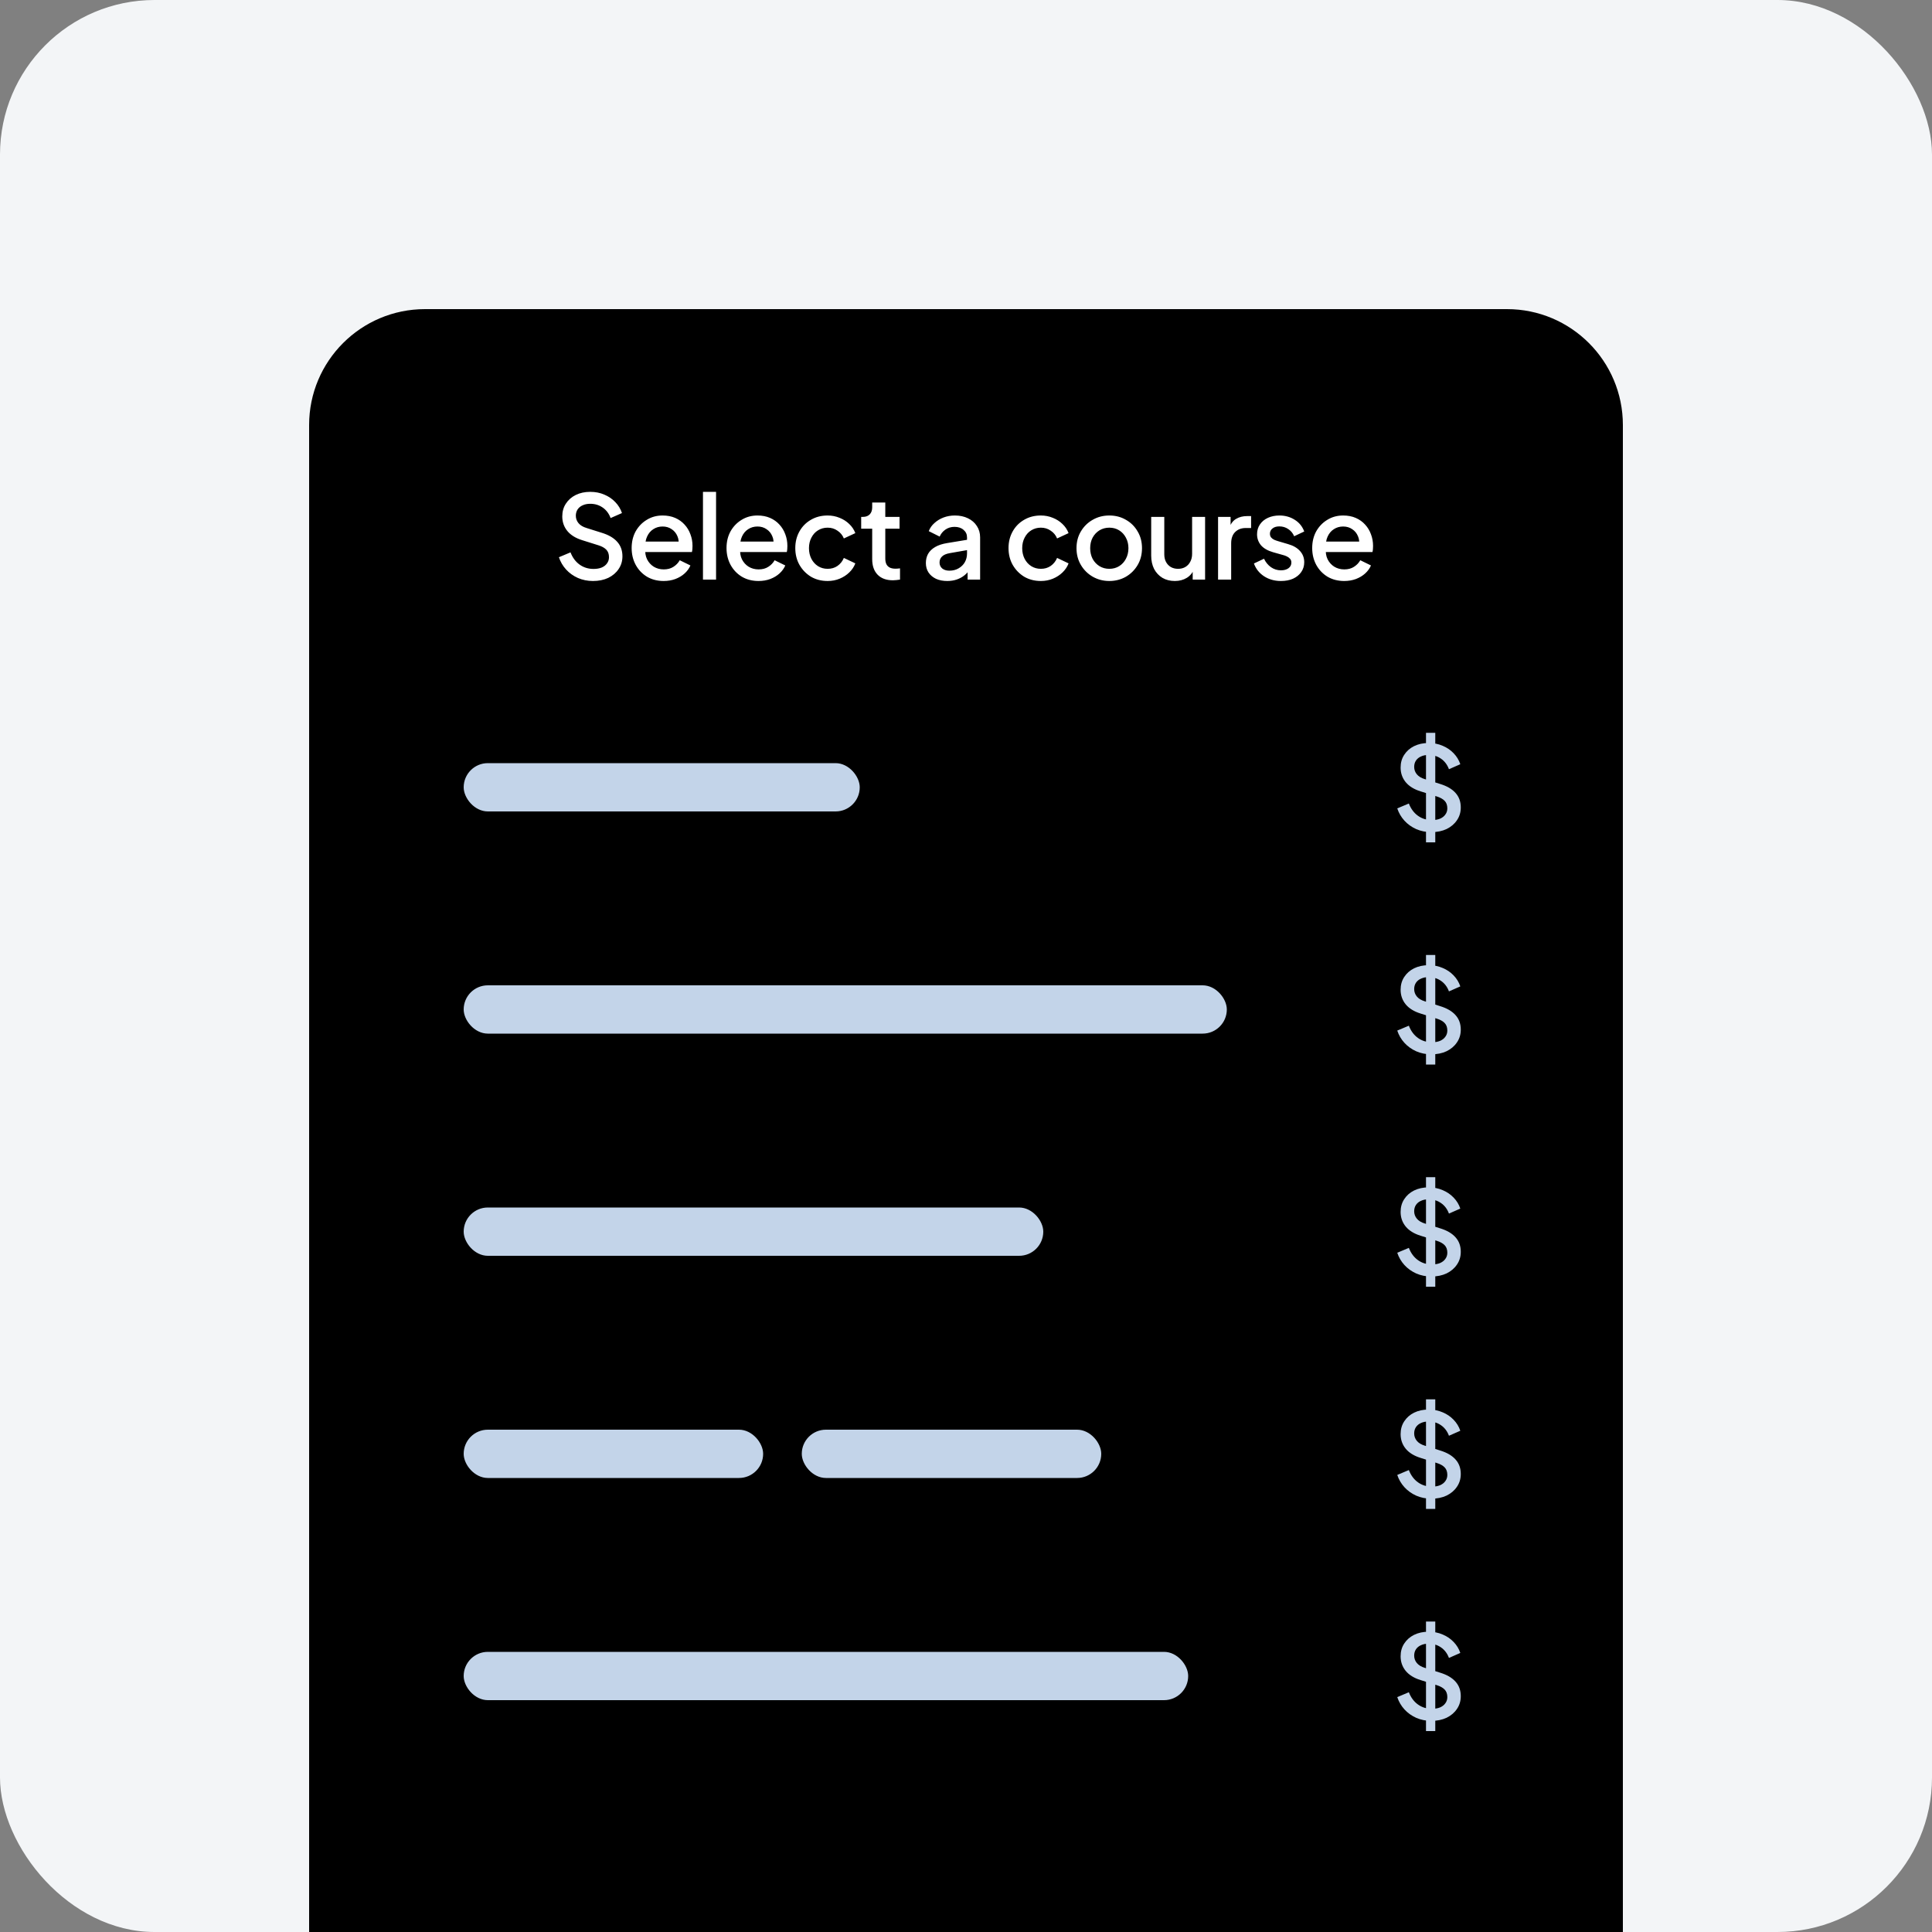 <svg width="200" height="200" viewBox="0 0 200 200" fill="none" xmlns="http://www.w3.org/2000/svg">
<rect x="0" y="0" width="200" height="200" fill="#808080" stroke="none"/>
<rect width="200" height="200" rx="16" fill="#F3F5F7"/>
<path d="M32 44C32 37.373 37.373 32 44 32H156C162.627 32 168 37.373 168 44V200H32V44Z" fill="black"/>
<path d="M148.171 86.144C147.611 86.144 147.091 86.04 146.611 85.832C146.131 85.616 145.723 85.324 145.387 84.956C145.051 84.588 144.803 84.164 144.643 83.684L145.843 83.18C146.059 83.732 146.375 84.156 146.791 84.452C147.207 84.748 147.687 84.896 148.231 84.896C148.551 84.896 148.831 84.848 149.071 84.752C149.311 84.648 149.495 84.504 149.623 84.32C149.759 84.136 149.827 83.924 149.827 83.684C149.827 83.356 149.735 83.096 149.551 82.904C149.367 82.712 149.095 82.56 148.735 82.448L147.055 81.92C146.383 81.712 145.871 81.396 145.519 80.972C145.167 80.54 144.991 80.036 144.991 79.46C144.991 78.956 145.115 78.516 145.363 78.14C145.611 77.756 145.951 77.456 146.383 77.24C146.823 77.024 147.323 76.916 147.883 76.916C148.419 76.916 148.907 77.012 149.347 77.204C149.787 77.388 150.163 77.644 150.475 77.972C150.795 78.3 151.027 78.68 151.171 79.112L149.995 79.628C149.819 79.156 149.543 78.792 149.167 78.536C148.799 78.28 148.371 78.152 147.883 78.152C147.587 78.152 147.327 78.204 147.103 78.308C146.879 78.404 146.703 78.548 146.575 78.74C146.455 78.924 146.395 79.14 146.395 79.388C146.395 79.676 146.487 79.932 146.671 80.156C146.855 80.38 147.135 80.548 147.511 80.66L149.071 81.152C149.783 81.368 150.319 81.68 150.679 82.088C151.039 82.488 151.219 82.988 151.219 83.588C151.219 84.084 151.087 84.524 150.823 84.908C150.567 85.292 150.211 85.596 149.755 85.82C149.299 86.036 148.771 86.144 148.171 86.144ZM147.619 87.2V75.86H148.579V87.2H147.619Z" fill="#C3D4E9"/>
<path d="M148.171 109.144C147.611 109.144 147.091 109.04 146.611 108.832C146.131 108.616 145.723 108.324 145.387 107.956C145.051 107.588 144.803 107.164 144.643 106.684L145.843 106.18C146.059 106.732 146.375 107.156 146.791 107.452C147.207 107.748 147.687 107.896 148.231 107.896C148.551 107.896 148.831 107.848 149.071 107.752C149.311 107.648 149.495 107.504 149.623 107.32C149.759 107.136 149.827 106.924 149.827 106.684C149.827 106.356 149.735 106.096 149.551 105.904C149.367 105.712 149.095 105.56 148.735 105.448L147.055 104.92C146.383 104.712 145.871 104.396 145.519 103.972C145.167 103.54 144.991 103.036 144.991 102.46C144.991 101.956 145.115 101.516 145.363 101.14C145.611 100.756 145.951 100.456 146.383 100.24C146.823 100.024 147.323 99.916 147.883 99.916C148.419 99.916 148.907 100.012 149.347 100.204C149.787 100.388 150.163 100.644 150.475 100.972C150.795 101.3 151.027 101.68 151.171 102.112L149.995 102.628C149.819 102.156 149.543 101.792 149.167 101.536C148.799 101.28 148.371 101.152 147.883 101.152C147.587 101.152 147.327 101.204 147.103 101.308C146.879 101.404 146.703 101.548 146.575 101.74C146.455 101.924 146.395 102.14 146.395 102.388C146.395 102.676 146.487 102.932 146.671 103.156C146.855 103.38 147.135 103.548 147.511 103.66L149.071 104.152C149.783 104.368 150.319 104.68 150.679 105.088C151.039 105.488 151.219 105.988 151.219 106.588C151.219 107.084 151.087 107.524 150.823 107.908C150.567 108.292 150.211 108.596 149.755 108.82C149.299 109.036 148.771 109.144 148.171 109.144ZM147.619 110.2V98.86H148.579V110.2H147.619Z" fill="#C3D4E9"/>
<path d="M148.171 132.144C147.611 132.144 147.091 132.04 146.611 131.832C146.131 131.616 145.723 131.324 145.387 130.956C145.051 130.588 144.803 130.164 144.643 129.684L145.843 129.18C146.059 129.732 146.375 130.156 146.791 130.452C147.207 130.748 147.687 130.896 148.231 130.896C148.551 130.896 148.831 130.848 149.071 130.752C149.311 130.648 149.495 130.504 149.623 130.32C149.759 130.136 149.827 129.924 149.827 129.684C149.827 129.356 149.735 129.096 149.551 128.904C149.367 128.712 149.095 128.56 148.735 128.448L147.055 127.92C146.383 127.712 145.871 127.396 145.519 126.972C145.167 126.54 144.991 126.036 144.991 125.46C144.991 124.956 145.115 124.516 145.363 124.14C145.611 123.756 145.951 123.456 146.383 123.24C146.823 123.024 147.323 122.916 147.883 122.916C148.419 122.916 148.907 123.012 149.347 123.204C149.787 123.388 150.163 123.644 150.475 123.972C150.795 124.3 151.027 124.68 151.171 125.112L149.995 125.628C149.819 125.156 149.543 124.792 149.167 124.536C148.799 124.28 148.371 124.152 147.883 124.152C147.587 124.152 147.327 124.204 147.103 124.308C146.879 124.404 146.703 124.548 146.575 124.74C146.455 124.924 146.395 125.14 146.395 125.388C146.395 125.676 146.487 125.932 146.671 126.156C146.855 126.38 147.135 126.548 147.511 126.66L149.071 127.152C149.783 127.368 150.319 127.68 150.679 128.088C151.039 128.488 151.219 128.988 151.219 129.588C151.219 130.084 151.087 130.524 150.823 130.908C150.567 131.292 150.211 131.596 149.755 131.82C149.299 132.036 148.771 132.144 148.171 132.144ZM147.619 133.2V121.86H148.579V133.2H147.619Z" fill="#C3D4E9"/>
<path d="M148.171 155.144C147.611 155.144 147.091 155.04 146.611 154.832C146.131 154.616 145.723 154.324 145.387 153.956C145.051 153.588 144.803 153.164 144.643 152.684L145.843 152.18C146.059 152.732 146.375 153.156 146.791 153.452C147.207 153.748 147.687 153.896 148.231 153.896C148.551 153.896 148.831 153.848 149.071 153.752C149.311 153.648 149.495 153.504 149.623 153.32C149.759 153.136 149.827 152.924 149.827 152.684C149.827 152.356 149.735 152.096 149.551 151.904C149.367 151.712 149.095 151.56 148.735 151.448L147.055 150.92C146.383 150.712 145.871 150.396 145.519 149.972C145.167 149.54 144.991 149.036 144.991 148.46C144.991 147.956 145.115 147.516 145.363 147.14C145.611 146.756 145.951 146.456 146.383 146.24C146.823 146.024 147.323 145.916 147.883 145.916C148.419 145.916 148.907 146.012 149.347 146.204C149.787 146.388 150.163 146.644 150.475 146.972C150.795 147.3 151.027 147.68 151.171 148.112L149.995 148.628C149.819 148.156 149.543 147.792 149.167 147.536C148.799 147.28 148.371 147.152 147.883 147.152C147.587 147.152 147.327 147.204 147.103 147.308C146.879 147.404 146.703 147.548 146.575 147.74C146.455 147.924 146.395 148.14 146.395 148.388C146.395 148.676 146.487 148.932 146.671 149.156C146.855 149.38 147.135 149.548 147.511 149.66L149.071 150.152C149.783 150.368 150.319 150.68 150.679 151.088C151.039 151.488 151.219 151.988 151.219 152.588C151.219 153.084 151.087 153.524 150.823 153.908C150.567 154.292 150.211 154.596 149.755 154.82C149.299 155.036 148.771 155.144 148.171 155.144ZM147.619 156.2V144.86H148.579V156.2H147.619Z" fill="#C3D4E9"/>
<path d="M148.171 178.144C147.611 178.144 147.091 178.04 146.611 177.832C146.131 177.616 145.723 177.324 145.387 176.956C145.051 176.588 144.803 176.164 144.643 175.684L145.843 175.18C146.059 175.732 146.375 176.156 146.791 176.452C147.207 176.748 147.687 176.896 148.231 176.896C148.551 176.896 148.831 176.848 149.071 176.752C149.311 176.648 149.495 176.504 149.623 176.32C149.759 176.136 149.827 175.924 149.827 175.684C149.827 175.356 149.735 175.096 149.551 174.904C149.367 174.712 149.095 174.56 148.735 174.448L147.055 173.92C146.383 173.712 145.871 173.396 145.519 172.972C145.167 172.54 144.991 172.036 144.991 171.46C144.991 170.956 145.115 170.516 145.363 170.14C145.611 169.756 145.951 169.456 146.383 169.24C146.823 169.024 147.323 168.916 147.883 168.916C148.419 168.916 148.907 169.012 149.347 169.204C149.787 169.388 150.163 169.644 150.475 169.972C150.795 170.3 151.027 170.68 151.171 171.112L149.995 171.628C149.819 171.156 149.543 170.792 149.167 170.536C148.799 170.28 148.371 170.152 147.883 170.152C147.587 170.152 147.327 170.204 147.103 170.308C146.879 170.404 146.703 170.548 146.575 170.74C146.455 170.924 146.395 171.14 146.395 171.388C146.395 171.676 146.487 171.932 146.671 172.156C146.855 172.38 147.135 172.548 147.511 172.66L149.071 173.152C149.783 173.368 150.319 173.68 150.679 174.088C151.039 174.488 151.219 174.988 151.219 175.588C151.219 176.084 151.087 176.524 150.823 176.908C150.567 177.292 150.211 177.596 149.755 177.82C149.299 178.036 148.771 178.144 148.171 178.144ZM147.619 179.2V167.86H148.579V179.2H147.619Z" fill="#C3D4E9"/>
<path d="M61.386 60.144C60.826 60.144 60.306 60.04 59.826 59.832C59.346 59.616 58.938 59.324 58.602 58.956C58.266 58.588 58.018 58.164 57.858 57.684L59.058 57.18C59.274 57.732 59.59 58.156 60.006 58.452C60.422 58.748 60.902 58.896 61.446 58.896C61.766 58.896 62.046 58.848 62.286 58.752C62.526 58.648 62.71 58.504 62.838 58.32C62.974 58.136 63.042 57.924 63.042 57.684C63.042 57.356 62.95 57.096 62.766 56.904C62.582 56.712 62.31 56.56 61.95 56.448L60.27 55.92C59.598 55.712 59.086 55.396 58.734 54.972C58.382 54.54 58.206 54.036 58.206 53.46C58.206 52.956 58.33 52.516 58.578 52.14C58.826 51.756 59.166 51.456 59.598 51.24C60.038 51.024 60.538 50.916 61.098 50.916C61.634 50.916 62.122 51.012 62.562 51.204C63.002 51.388 63.378 51.644 63.69 51.972C64.01 52.3 64.242 52.68 64.386 53.112L63.21 53.628C63.034 53.156 62.758 52.792 62.382 52.536C62.014 52.28 61.586 52.152 61.098 52.152C60.802 52.152 60.542 52.204 60.318 52.308C60.094 52.404 59.918 52.548 59.79 52.74C59.67 52.924 59.61 53.14 59.61 53.388C59.61 53.676 59.702 53.932 59.886 54.156C60.07 54.38 60.35 54.548 60.726 54.66L62.286 55.152C62.998 55.368 63.534 55.68 63.894 56.088C64.254 56.488 64.434 56.988 64.434 57.588C64.434 58.084 64.302 58.524 64.038 58.908C63.782 59.292 63.426 59.596 62.97 59.82C62.514 60.036 61.986 60.144 61.386 60.144ZM68.7 60.144C68.052 60.144 67.476 59.996 66.972 59.7C66.476 59.396 66.088 58.988 65.808 58.476C65.528 57.956 65.388 57.376 65.388 56.736C65.388 56.08 65.528 55.5 65.808 54.996C66.096 54.492 66.48 54.096 66.96 53.808C67.44 53.512 67.984 53.364 68.592 53.364C69.08 53.364 69.516 53.448 69.9 53.616C70.284 53.784 70.608 54.016 70.872 54.312C71.136 54.6 71.336 54.932 71.472 55.308C71.616 55.684 71.688 56.084 71.688 56.508C71.688 56.612 71.684 56.72 71.676 56.832C71.668 56.944 71.652 57.048 71.628 57.144H66.456V56.064H70.86L70.212 56.556C70.292 56.164 70.264 55.816 70.128 55.512C70 55.2 69.8 54.956 69.528 54.78C69.264 54.596 68.952 54.504 68.592 54.504C68.232 54.504 67.912 54.596 67.632 54.78C67.352 54.956 67.136 55.212 66.984 55.548C66.832 55.876 66.772 56.276 66.804 56.748C66.764 57.188 66.824 57.572 66.984 57.9C67.152 58.228 67.384 58.484 67.68 58.668C67.984 58.852 68.328 58.944 68.712 58.944C69.104 58.944 69.436 58.856 69.708 58.68C69.988 58.504 70.208 58.276 70.368 57.996L71.472 58.536C71.344 58.84 71.144 59.116 70.872 59.364C70.608 59.604 70.288 59.796 69.912 59.94C69.544 60.076 69.14 60.144 68.7 60.144ZM72.771 60V50.916H74.127V60H72.771ZM78.521 60.144C77.873 60.144 77.297 59.996 76.793 59.7C76.297 59.396 75.909 58.988 75.629 58.476C75.349 57.956 75.209 57.376 75.209 56.736C75.209 56.08 75.349 55.5 75.629 54.996C75.917 54.492 76.301 54.096 76.781 53.808C77.261 53.512 77.805 53.364 78.413 53.364C78.901 53.364 79.337 53.448 79.721 53.616C80.105 53.784 80.429 54.016 80.693 54.312C80.957 54.6 81.157 54.932 81.293 55.308C81.437 55.684 81.509 56.084 81.509 56.508C81.509 56.612 81.505 56.72 81.497 56.832C81.489 56.944 81.473 57.048 81.449 57.144H76.277V56.064H80.681L80.033 56.556C80.113 56.164 80.085 55.816 79.949 55.512C79.821 55.2 79.621 54.956 79.349 54.78C79.085 54.596 78.773 54.504 78.413 54.504C78.053 54.504 77.733 54.596 77.453 54.78C77.173 54.956 76.957 55.212 76.805 55.548C76.653 55.876 76.593 56.276 76.625 56.748C76.585 57.188 76.645 57.572 76.805 57.9C76.973 58.228 77.205 58.484 77.501 58.668C77.805 58.852 78.149 58.944 78.533 58.944C78.925 58.944 79.257 58.856 79.529 58.68C79.809 58.504 80.029 58.276 80.189 57.996L81.293 58.536C81.165 58.84 80.965 59.116 80.693 59.364C80.429 59.604 80.109 59.796 79.733 59.94C79.365 60.076 78.961 60.144 78.521 60.144ZM85.676 60.144C85.028 60.144 84.452 59.996 83.948 59.7C83.452 59.396 83.056 58.988 82.76 58.476C82.472 57.964 82.328 57.384 82.328 56.736C82.328 56.096 82.472 55.52 82.76 55.008C83.048 54.496 83.444 54.096 83.948 53.808C84.452 53.512 85.028 53.364 85.676 53.364C86.116 53.364 86.528 53.444 86.912 53.604C87.296 53.756 87.628 53.968 87.908 54.24C88.196 54.512 88.408 54.828 88.544 55.188L87.356 55.74C87.22 55.404 87 55.136 86.696 54.936C86.4 54.728 86.06 54.624 85.676 54.624C85.308 54.624 84.976 54.716 84.68 54.9C84.392 55.076 84.164 55.328 83.996 55.656C83.828 55.976 83.744 56.34 83.744 56.748C83.744 57.156 83.828 57.524 83.996 57.852C84.164 58.172 84.392 58.424 84.68 58.608C84.976 58.792 85.308 58.884 85.676 58.884C86.068 58.884 86.408 58.784 86.696 58.584C86.992 58.376 87.212 58.1 87.356 57.756L88.544 58.32C88.416 58.664 88.208 58.976 87.92 59.256C87.64 59.528 87.308 59.744 86.924 59.904C86.54 60.064 86.124 60.144 85.676 60.144ZM92.437 60.072C91.757 60.072 91.229 59.88 90.853 59.496C90.477 59.112 90.289 58.572 90.289 57.876V54.732H89.149V53.508H89.329C89.633 53.508 89.869 53.42 90.037 53.244C90.205 53.068 90.289 52.828 90.289 52.524V52.02H91.645V53.508H93.121V54.732H91.645V57.816C91.645 58.04 91.681 58.232 91.753 58.392C91.825 58.544 91.941 58.664 92.101 58.752C92.261 58.832 92.469 58.872 92.725 58.872C92.789 58.872 92.861 58.868 92.941 58.86C93.021 58.852 93.097 58.844 93.169 58.836V60C93.057 60.016 92.933 60.032 92.797 60.048C92.661 60.064 92.541 60.072 92.437 60.072ZM98.054 60.144C97.614 60.144 97.226 60.068 96.89 59.916C96.562 59.756 96.306 59.54 96.122 59.268C95.938 58.988 95.846 58.66 95.846 58.284C95.846 57.932 95.922 57.616 96.074 57.336C96.234 57.056 96.478 56.82 96.806 56.628C97.134 56.436 97.546 56.3 98.042 56.22L100.298 55.848V56.916L98.306 57.264C97.946 57.328 97.682 57.444 97.514 57.612C97.346 57.772 97.262 57.98 97.262 58.236C97.262 58.484 97.354 58.688 97.538 58.848C97.73 59 97.974 59.076 98.27 59.076C98.638 59.076 98.958 58.996 99.23 58.836C99.51 58.676 99.726 58.464 99.878 58.2C100.03 57.928 100.106 57.628 100.106 57.3V55.632C100.106 55.312 99.986 55.052 99.746 54.852C99.514 54.644 99.202 54.54 98.81 54.54C98.45 54.54 98.134 54.636 97.862 54.828C97.598 55.012 97.402 55.252 97.274 55.548L96.146 54.984C96.266 54.664 96.462 54.384 96.734 54.144C97.006 53.896 97.322 53.704 97.682 53.568C98.05 53.432 98.438 53.364 98.846 53.364C99.358 53.364 99.81 53.46 100.202 53.652C100.602 53.844 100.91 54.112 101.126 54.456C101.35 54.792 101.462 55.184 101.462 55.632V60H100.166V58.824L100.442 58.86C100.29 59.124 100.094 59.352 99.854 59.544C99.622 59.736 99.354 59.884 99.05 59.988C98.754 60.092 98.422 60.144 98.054 60.144ZM107.75 60.144C107.102 60.144 106.526 59.996 106.022 59.7C105.526 59.396 105.13 58.988 104.834 58.476C104.546 57.964 104.402 57.384 104.402 56.736C104.402 56.096 104.546 55.52 104.834 55.008C105.122 54.496 105.518 54.096 106.022 53.808C106.526 53.512 107.102 53.364 107.75 53.364C108.19 53.364 108.602 53.444 108.986 53.604C109.37 53.756 109.702 53.968 109.982 54.24C110.27 54.512 110.482 54.828 110.618 55.188L109.43 55.74C109.294 55.404 109.074 55.136 108.77 54.936C108.474 54.728 108.134 54.624 107.75 54.624C107.382 54.624 107.05 54.716 106.754 54.9C106.466 55.076 106.238 55.328 106.07 55.656C105.902 55.976 105.818 56.34 105.818 56.748C105.818 57.156 105.902 57.524 106.07 57.852C106.238 58.172 106.466 58.424 106.754 58.608C107.05 58.792 107.382 58.884 107.75 58.884C108.142 58.884 108.482 58.784 108.77 58.584C109.066 58.376 109.286 58.1 109.43 57.756L110.618 58.32C110.49 58.664 110.282 58.976 109.994 59.256C109.714 59.528 109.382 59.744 108.998 59.904C108.614 60.064 108.198 60.144 107.75 60.144ZM114.835 60.144C114.211 60.144 113.639 59.996 113.119 59.7C112.607 59.404 112.199 59 111.895 58.488C111.591 57.976 111.439 57.396 111.439 56.748C111.439 56.092 111.591 55.512 111.895 55.008C112.199 54.496 112.607 54.096 113.119 53.808C113.631 53.512 114.203 53.364 114.835 53.364C115.475 53.364 116.047 53.512 116.551 53.808C117.063 54.096 117.467 54.496 117.763 55.008C118.067 55.512 118.219 56.092 118.219 56.748C118.219 57.404 118.067 57.988 117.763 58.5C117.459 59.012 117.051 59.416 116.539 59.712C116.027 60 115.459 60.144 114.835 60.144ZM114.835 58.884C115.219 58.884 115.559 58.792 115.855 58.608C116.151 58.424 116.383 58.172 116.551 57.852C116.727 57.524 116.815 57.156 116.815 56.748C116.815 56.34 116.727 55.976 116.551 55.656C116.383 55.336 116.151 55.084 115.855 54.9C115.559 54.716 115.219 54.624 114.835 54.624C114.459 54.624 114.119 54.716 113.815 54.9C113.519 55.084 113.283 55.336 113.107 55.656C112.939 55.976 112.855 56.34 112.855 56.748C112.855 57.156 112.939 57.524 113.107 57.852C113.283 58.172 113.519 58.424 113.815 58.608C114.119 58.792 114.459 58.884 114.835 58.884ZM121.619 60.144C121.131 60.144 120.703 60.036 120.335 59.82C119.967 59.596 119.679 59.288 119.471 58.896C119.271 58.496 119.171 58.036 119.171 57.516V53.508H120.527V57.396C120.527 57.692 120.587 57.952 120.707 58.176C120.827 58.4 120.995 58.576 121.211 58.704C121.427 58.824 121.675 58.884 121.955 58.884C122.243 58.884 122.495 58.82 122.711 58.692C122.927 58.564 123.095 58.384 123.215 58.152C123.343 57.92 123.407 57.648 123.407 57.336V53.508H124.751V60H123.467V58.728L123.611 58.896C123.459 59.296 123.207 59.604 122.855 59.82C122.503 60.036 122.091 60.144 121.619 60.144ZM126.094 60V53.508H127.39V54.816L127.27 54.624C127.414 54.2 127.646 53.896 127.966 53.712C128.286 53.52 128.67 53.424 129.118 53.424H129.514V54.66H128.95C128.502 54.66 128.138 54.8 127.858 55.08C127.586 55.352 127.45 55.744 127.45 56.256V60H126.094ZM132.602 60.144C131.938 60.144 131.354 59.98 130.85 59.652C130.354 59.324 130.006 58.884 129.806 58.332L130.85 57.84C131.026 58.208 131.266 58.5 131.57 58.716C131.882 58.932 132.226 59.04 132.602 59.04C132.922 59.04 133.182 58.968 133.382 58.824C133.582 58.68 133.682 58.484 133.682 58.236C133.682 58.076 133.638 57.948 133.55 57.852C133.462 57.748 133.35 57.664 133.214 57.6C133.086 57.536 132.954 57.488 132.818 57.456L131.798 57.168C131.238 57.008 130.818 56.768 130.538 56.448C130.266 56.12 130.13 55.74 130.13 55.308C130.13 54.916 130.23 54.576 130.43 54.288C130.63 53.992 130.906 53.764 131.258 53.604C131.61 53.444 132.006 53.364 132.446 53.364C133.038 53.364 133.566 53.512 134.03 53.808C134.494 54.096 134.822 54.5 135.014 55.02L133.97 55.512C133.842 55.2 133.638 54.952 133.358 54.768C133.086 54.584 132.778 54.492 132.434 54.492C132.138 54.492 131.902 54.564 131.726 54.708C131.55 54.844 131.462 55.024 131.462 55.248C131.462 55.4 131.502 55.528 131.582 55.632C131.662 55.728 131.766 55.808 131.894 55.872C132.022 55.928 132.154 55.976 132.29 56.016L133.346 56.328C133.882 56.48 134.294 56.72 134.582 57.048C134.87 57.368 135.014 57.752 135.014 58.2C135.014 58.584 134.91 58.924 134.702 59.22C134.502 59.508 134.222 59.736 133.862 59.904C133.502 60.064 133.082 60.144 132.602 60.144ZM139.15 60.144C138.502 60.144 137.926 59.996 137.422 59.7C136.926 59.396 136.538 58.988 136.258 58.476C135.978 57.956 135.838 57.376 135.838 56.736C135.838 56.08 135.978 55.5 136.258 54.996C136.546 54.492 136.93 54.096 137.41 53.808C137.89 53.512 138.434 53.364 139.042 53.364C139.53 53.364 139.966 53.448 140.35 53.616C140.734 53.784 141.058 54.016 141.322 54.312C141.586 54.6 141.786 54.932 141.922 55.308C142.066 55.684 142.138 56.084 142.138 56.508C142.138 56.612 142.134 56.72 142.126 56.832C142.118 56.944 142.102 57.048 142.078 57.144H136.906V56.064H141.31L140.662 56.556C140.742 56.164 140.714 55.816 140.578 55.512C140.45 55.2 140.25 54.956 139.978 54.78C139.714 54.596 139.402 54.504 139.042 54.504C138.682 54.504 138.362 54.596 138.082 54.78C137.802 54.956 137.586 55.212 137.434 55.548C137.282 55.876 137.222 56.276 137.254 56.748C137.214 57.188 137.274 57.572 137.434 57.9C137.602 58.228 137.834 58.484 138.13 58.668C138.434 58.852 138.778 58.944 139.162 58.944C139.554 58.944 139.886 58.856 140.158 58.68C140.438 58.504 140.658 58.276 140.818 57.996L141.922 58.536C141.794 58.84 141.594 59.116 141.322 59.364C141.058 59.604 140.738 59.796 140.362 59.94C139.994 60.076 139.59 60.144 139.15 60.144Z" fill="white"/>
<rect x="48" y="79" width="41" height="5" rx="2.5" fill="#C3D4E9"/>
<rect x="48" y="102" width="79" height="5" rx="2.5" fill="#C3D4E9"/>
<rect x="48" y="125" width="60" height="5" rx="2.5" fill="#C3D4E9"/>
<rect x="48" y="148" width="31" height="5" rx="2.5" fill="#C3D4E9"/>
<rect x="83" y="148" width="31" height="5" rx="2.5" fill="#C3D4E9"/>
<rect x="48" y="171" width="75" height="5" rx="2.5" fill="#C3D4E9"/>
</svg>
